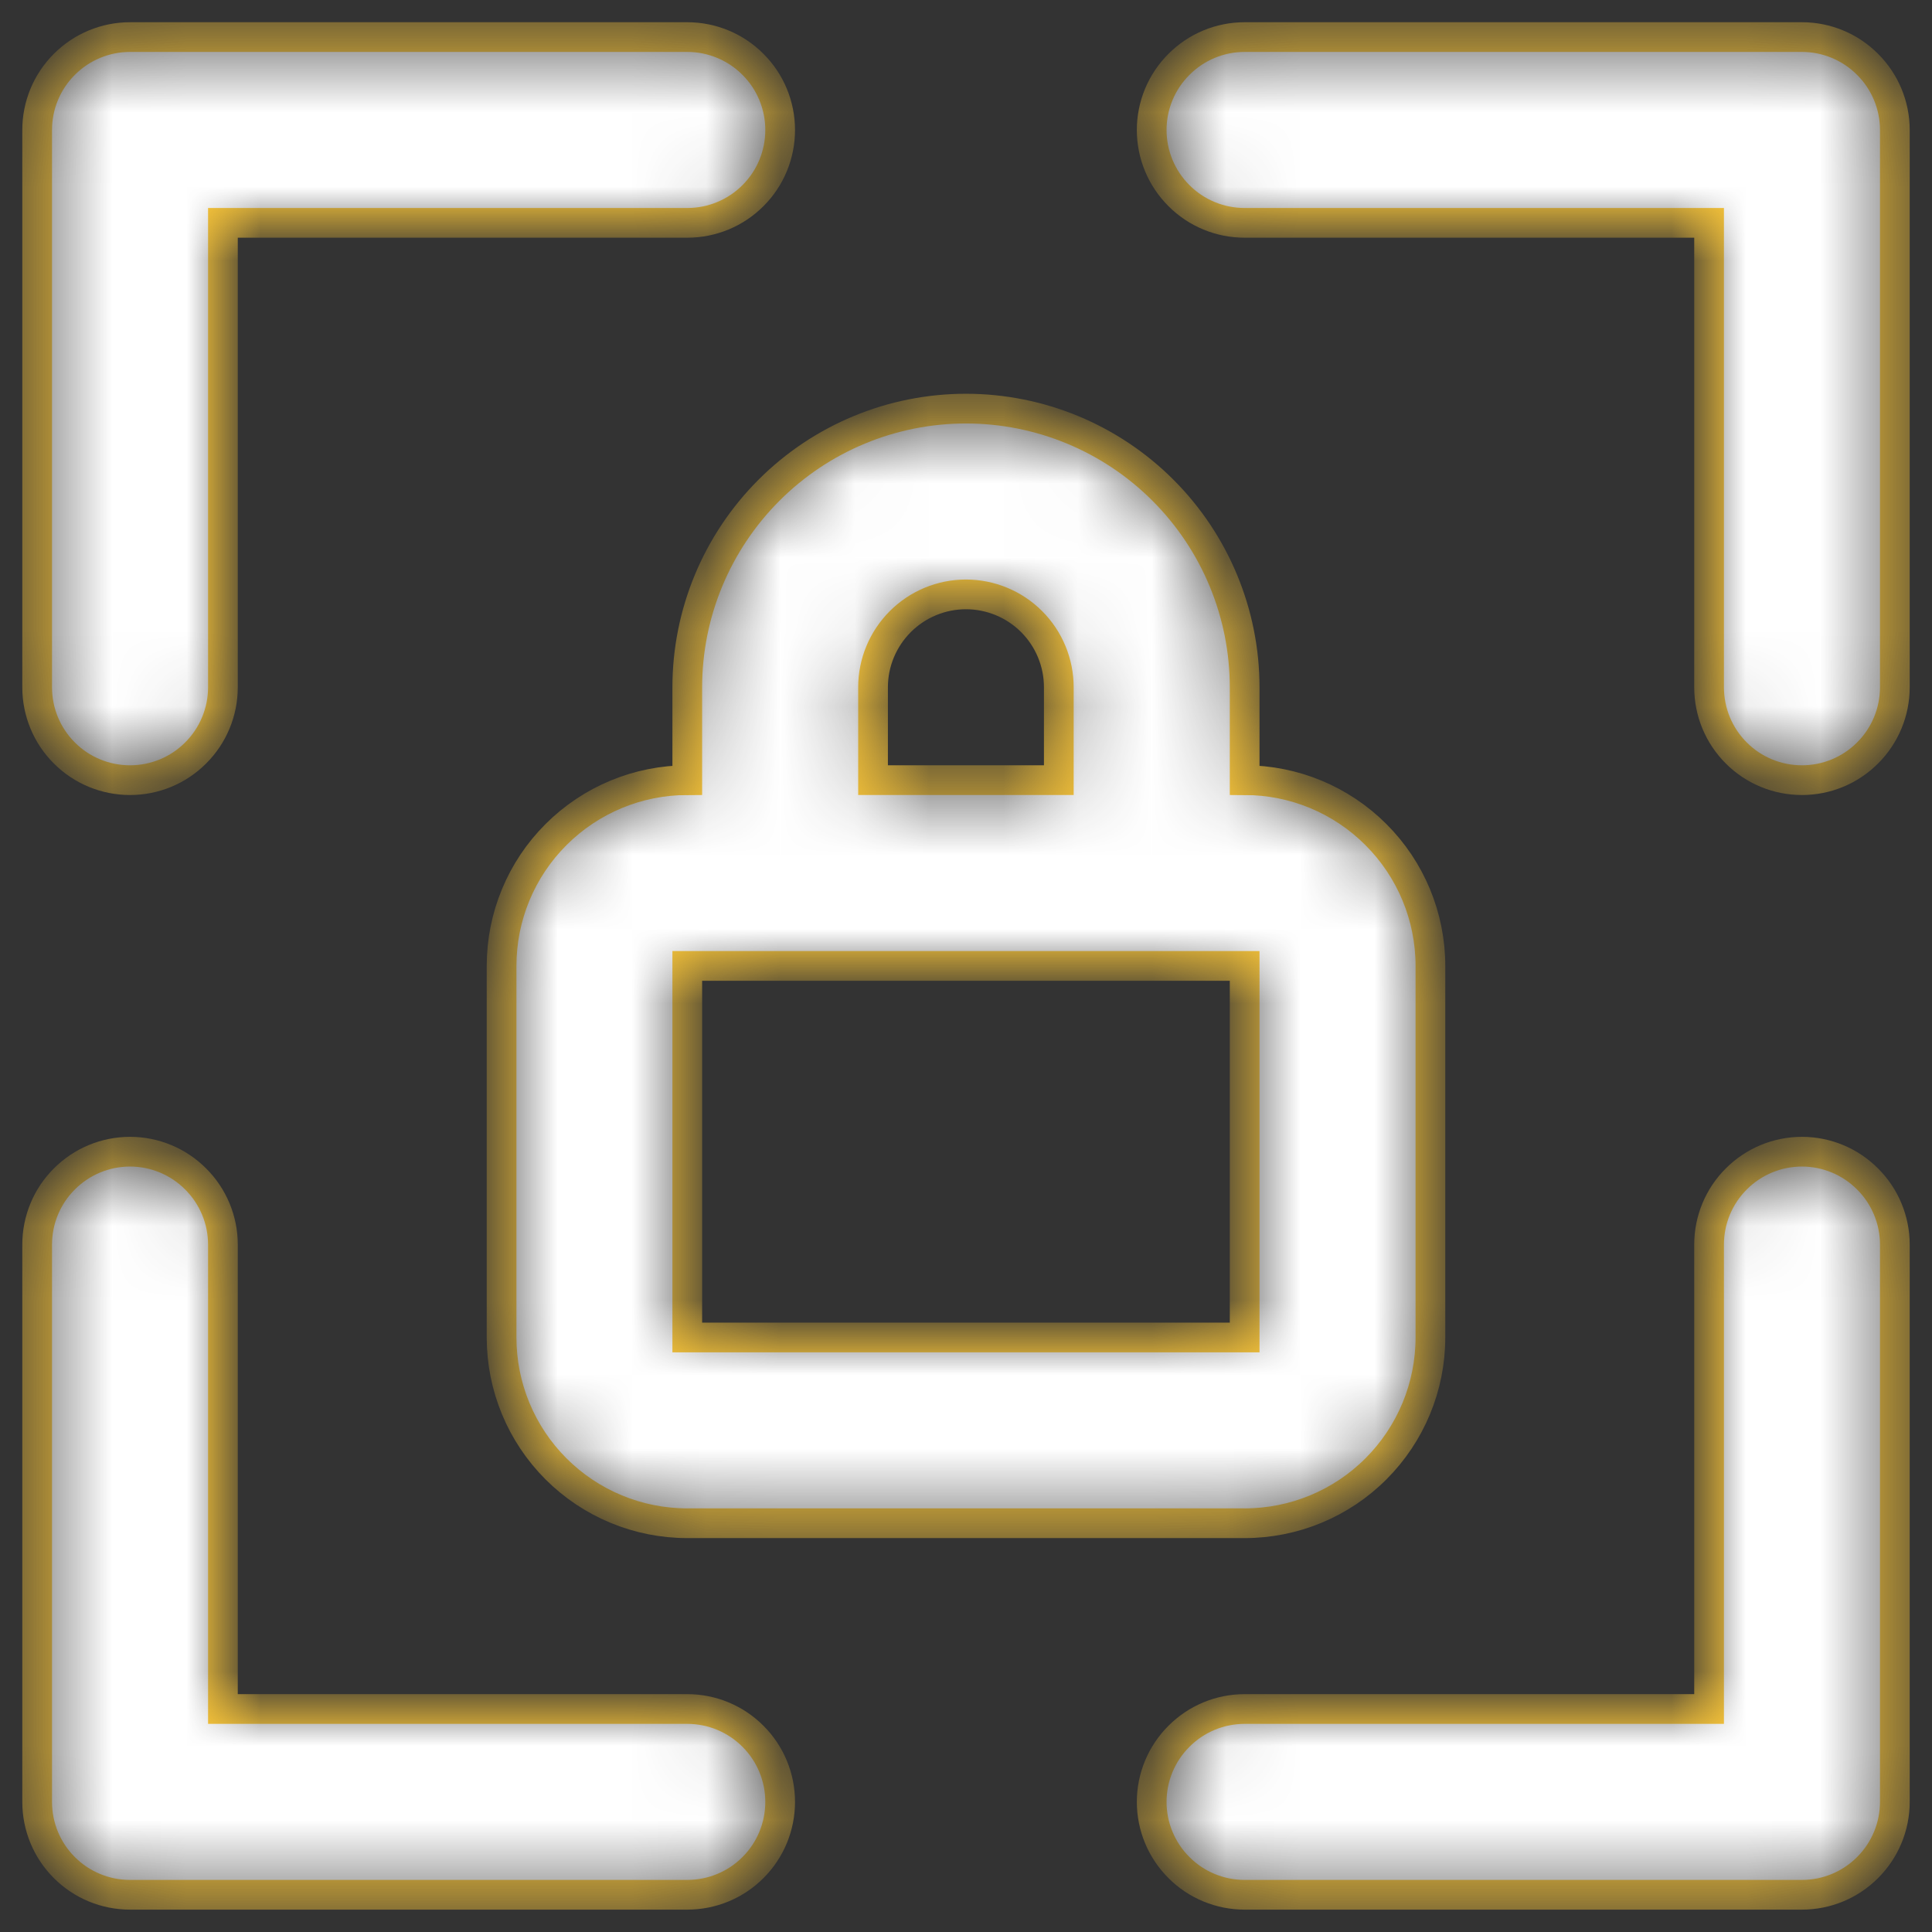 <svg width="26" height="26" viewBox="0 0 26 26" fill="none" xmlns="http://www.w3.org/2000/svg">
<rect x="0" y="0" width="26" height="26" fill="#333333" stroke="none"/>
<mask id="mask0_14_402" style="mask-type:luminance" maskUnits="userSpaceOnUse" x="0" y="0" width="26" height="26">
<path d="M24.25 0.499H16.75C16.418 0.499 16.1 0.631 15.866 0.866C15.631 1.1 15.499 1.418 15.499 1.749C15.499 2.081 15.631 2.399 15.866 2.633C16.1 2.868 16.418 2.999 16.75 2.999H23V9.249C23 9.581 23.131 9.899 23.366 10.133C23.6 10.368 23.918 10.499 24.25 10.499C24.581 10.499 24.899 10.368 25.133 10.133C25.368 9.899 25.5 9.581 25.5 9.249V1.749C25.5 1.418 25.368 1.1 25.133 0.866C24.899 0.631 24.581 0.499 24.25 0.499ZM24.25 15.499C23.918 15.499 23.6 15.631 23.366 15.866C23.131 16.1 23 16.418 23 16.749V22.999H16.75C16.418 22.999 16.1 23.131 15.866 23.366C15.631 23.6 15.499 23.918 15.499 24.249C15.499 24.581 15.631 24.899 15.866 25.133C16.1 25.368 16.418 25.499 16.75 25.499H24.25C24.581 25.499 24.899 25.368 25.133 25.133C25.368 24.899 25.5 24.581 25.5 24.249V16.749C25.5 16.418 25.368 16.1 25.133 15.866C24.899 15.631 24.581 15.499 24.25 15.499ZM12.999 5.499C12.005 5.499 11.051 5.894 10.348 6.598C9.645 7.301 9.249 8.255 9.249 9.249V10.499C8.586 10.499 7.951 10.763 7.482 11.232C7.013 11.7 6.75 12.336 6.75 12.999V17.999C6.75 18.662 7.013 19.298 7.482 19.767C7.951 20.236 8.586 20.499 9.249 20.499H16.75C17.413 20.499 18.049 20.236 18.517 19.767C18.986 19.298 19.25 18.662 19.25 17.999V12.999C19.25 12.336 18.986 11.7 18.517 11.232C18.049 10.763 17.413 10.499 16.75 10.499V9.249C16.75 8.255 16.354 7.301 15.651 6.598C14.948 5.894 13.994 5.499 12.999 5.499ZM11.749 9.249C11.749 8.918 11.881 8.6 12.116 8.365C12.35 8.131 12.668 7.999 12.999 7.999C13.331 7.999 13.649 8.131 13.883 8.365C14.118 8.6 14.249 8.918 14.249 9.249V10.499H11.749V9.249ZM16.75 17.999H9.249V12.999H16.75V17.999ZM1.75 10.499C2.081 10.499 2.399 10.368 2.633 10.133C2.868 9.899 3 9.581 3 9.249V2.999H9.249C9.581 2.999 9.899 2.868 10.133 2.633C10.368 2.399 10.499 2.081 10.499 1.749C10.499 1.418 10.368 1.1 10.133 0.866C9.899 0.631 9.581 0.499 9.249 0.499H1.75C1.418 0.499 1.1 0.631 0.866 0.866C0.631 1.1 0.5 1.418 0.5 1.749V9.249C0.5 9.581 0.631 9.899 0.866 10.133C1.1 10.368 1.418 10.499 1.75 10.499ZM9.249 22.999H3V16.749C3 16.418 2.868 16.1 2.633 15.866C2.399 15.631 2.081 15.499 1.75 15.499C1.418 15.499 1.1 15.631 0.866 15.866C0.631 16.1 0.5 16.418 0.5 16.749V24.249C0.5 24.581 0.631 24.899 0.866 25.133C1.1 25.368 1.418 25.499 1.75 25.499H9.249C9.581 25.499 9.899 25.368 10.133 25.133C10.368 24.899 10.499 24.581 10.499 24.249C10.499 23.918 10.368 23.6 10.133 23.366C9.899 23.131 9.581 22.999 9.249 22.999Z" fill="white"/>
</mask>
<g mask="url(#mask0_14_402)">
<path d="M24.25 0.499H16.75C16.418 0.499 16.1 0.631 15.866 0.866C15.631 1.1 15.499 1.418 15.499 1.749C15.499 2.081 15.631 2.399 15.866 2.633C16.1 2.868 16.418 2.999 16.75 2.999H23V9.249C23 9.581 23.131 9.899 23.366 10.133C23.6 10.368 23.918 10.499 24.25 10.499C24.581 10.499 24.899 10.368 25.133 10.133C25.368 9.899 25.5 9.581 25.5 9.249V1.749C25.5 1.418 25.368 1.1 25.133 0.866C24.899 0.631 24.581 0.499 24.25 0.499ZM24.25 15.499C23.918 15.499 23.6 15.631 23.366 15.866C23.131 16.1 23 16.418 23 16.749V22.999H16.75C16.418 22.999 16.1 23.131 15.866 23.366C15.631 23.6 15.499 23.918 15.499 24.249C15.499 24.581 15.631 24.899 15.866 25.133C16.1 25.368 16.418 25.499 16.75 25.499H24.25C24.581 25.499 24.899 25.368 25.133 25.133C25.368 24.899 25.5 24.581 25.5 24.249V16.749C25.5 16.418 25.368 16.1 25.133 15.866C24.899 15.631 24.581 15.499 24.25 15.499ZM12.999 5.499C12.005 5.499 11.051 5.894 10.348 6.598C9.645 7.301 9.249 8.255 9.249 9.249V10.499C8.586 10.499 7.951 10.763 7.482 11.232C7.013 11.7 6.75 12.336 6.75 12.999V17.999C6.75 18.662 7.013 19.298 7.482 19.767C7.951 20.236 8.586 20.499 9.249 20.499H16.75C17.413 20.499 18.049 20.236 18.517 19.767C18.986 19.298 19.25 18.662 19.25 17.999V12.999C19.25 12.336 18.986 11.7 18.517 11.232C18.049 10.763 17.413 10.499 16.75 10.499V9.249C16.75 8.255 16.354 7.301 15.651 6.598C14.948 5.894 13.994 5.499 12.999 5.499ZM11.749 9.249C11.749 8.918 11.881 8.6 12.116 8.365C12.35 8.131 12.668 7.999 12.999 7.999C13.331 7.999 13.649 8.131 13.883 8.365C14.118 8.6 14.249 8.918 14.249 9.249V10.499H11.749V9.249ZM16.75 17.999H9.249V12.999H16.75V17.999ZM1.75 10.499C2.081 10.499 2.399 10.368 2.633 10.133C2.868 9.899 3 9.581 3 9.249V2.999H9.249C9.581 2.999 9.899 2.868 10.133 2.633C10.368 2.399 10.499 2.081 10.499 1.749C10.499 1.418 10.368 1.1 10.133 0.866C9.899 0.631 9.581 0.499 9.249 0.499H1.75C1.418 0.499 1.1 0.631 0.866 0.866C0.631 1.1 0.5 1.418 0.5 1.749V9.249C0.5 9.581 0.631 9.899 0.866 10.133C1.1 10.368 1.418 10.499 1.75 10.499ZM9.249 22.999H3V16.749C3 16.418 2.868 16.1 2.633 15.866C2.399 15.631 2.081 15.499 1.75 15.499C1.418 15.499 1.1 15.631 0.866 15.866C0.631 16.1 0.5 16.418 0.5 16.749V24.249C0.5 24.581 0.631 24.899 0.866 25.133C1.1 25.368 1.418 25.499 1.75 25.499H9.249C9.581 25.499 9.899 25.368 10.133 25.133C10.368 24.899 10.499 24.581 10.499 24.249C10.499 23.918 10.368 23.6 10.133 23.366C9.899 23.131 9.581 22.999 9.249 22.999Z" fill="white" stroke="#FFCA3A" stroke-width="0.4"/>
</g>
</svg>
